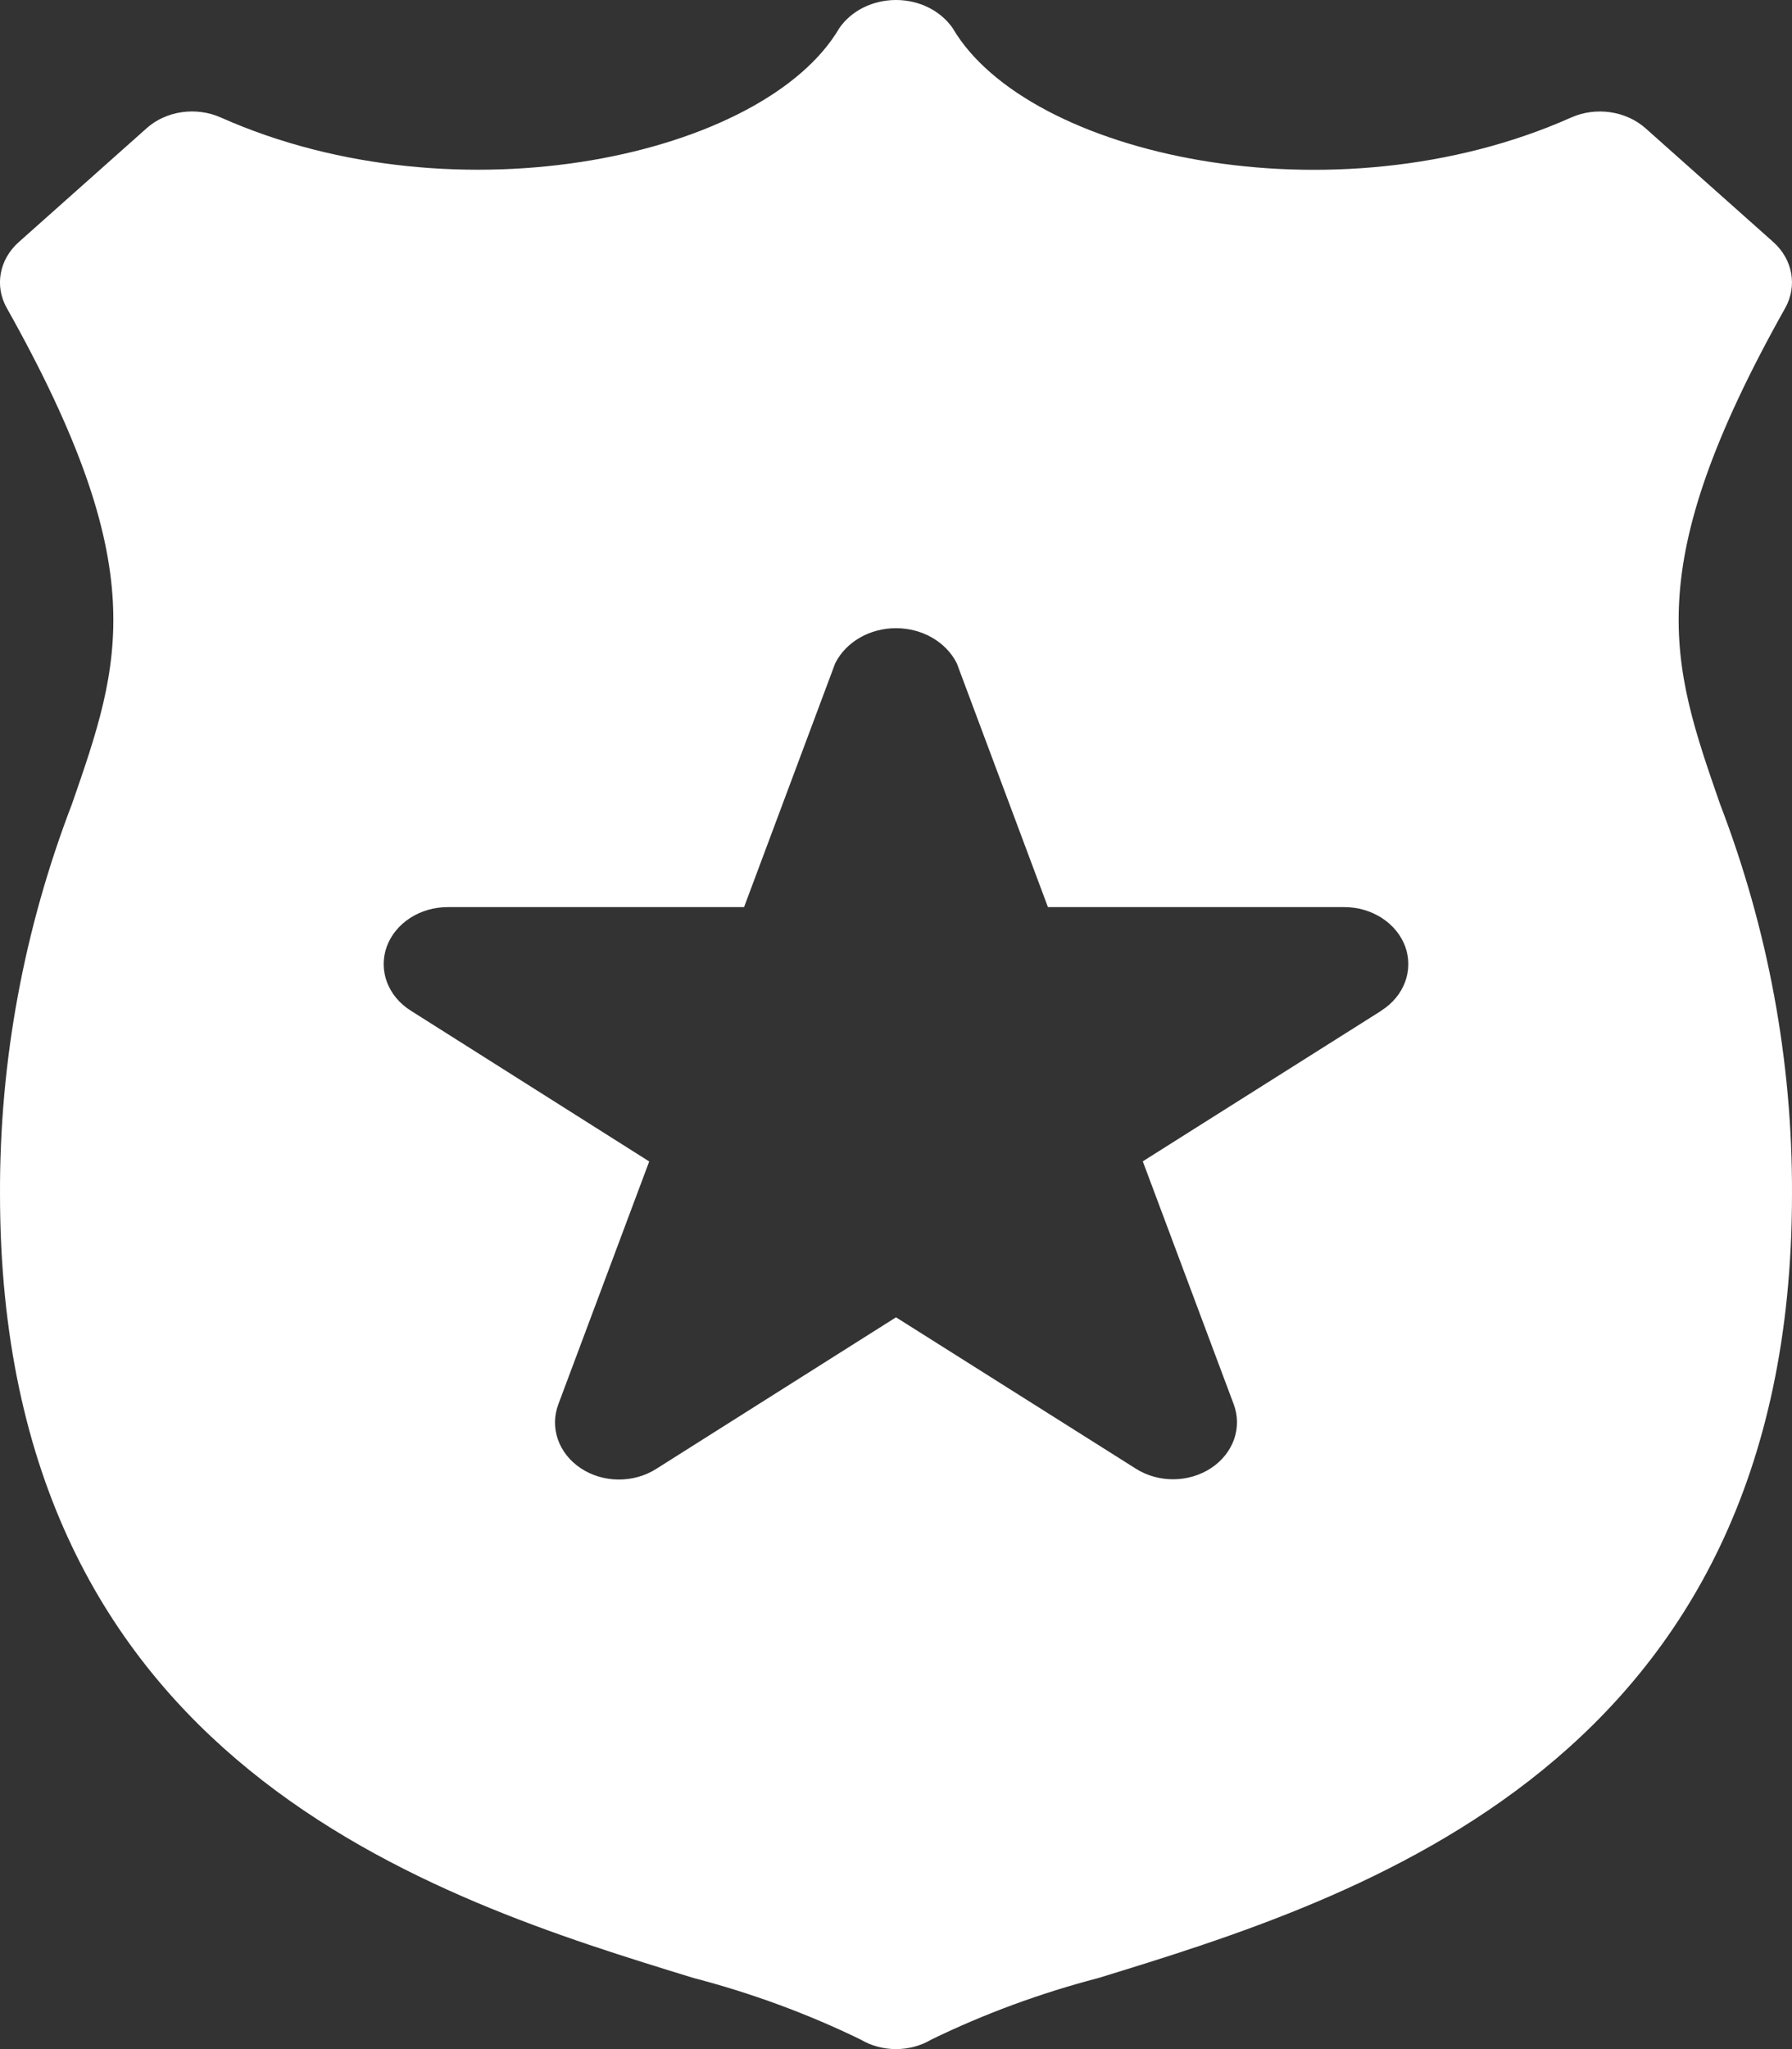 <svg width="14" height="16" viewBox="0 0 14 16" fill="none" xmlns="http://www.w3.org/2000/svg">
<rect x="0" y="0" width="14" height="16" fill="#333333" stroke="none"/>
<path fill-rule="evenodd" clip-rule="evenodd" d="M13.437 6.276L13.437 6.276C13.814 7.257 14.004 8.288 14 9.325C14 13.779 10.608 14.822 8.581 15.445L8.581 15.445C8.128 15.563 7.691 15.724 7.277 15.925C7.109 16.025 6.891 16.025 6.723 15.925C6.309 15.724 5.872 15.563 5.419 15.445C3.392 14.823 6.54195e-05 13.78 6.54195e-05 9.325C-0.004 8.288 0.186 7.257 0.563 6.276L0.563 6.276C0.946 5.173 1.199 4.445 0.053 2.405C-0.044 2.233 -0.006 2.026 0.147 1.89L1.147 1C1.299 0.865 1.532 0.832 1.724 0.917C3.582 1.744 5.974 1.215 6.557 0.22C6.651 0.083 6.819 0 7 0C7.181 0 7.348 0.083 7.443 0.22C8.026 1.216 10.418 1.745 12.276 0.917C12.469 0.832 12.701 0.866 12.854 1L13.854 1.89C14.006 2.026 14.043 2.233 13.947 2.405C12.801 4.445 13.054 5.173 13.437 6.276ZM8.928 9.068L10.79 7.893V7.892C10.969 7.78 11.045 7.578 10.979 7.393C10.912 7.208 10.718 7.082 10.5 7.083H8.187L7.475 5.179C7.391 5.012 7.205 4.905 7 4.905C6.795 4.905 6.609 5.012 6.525 5.179L5.813 7.083H3.5C3.281 7.082 3.088 7.208 3.021 7.393C2.955 7.578 3.031 7.78 3.21 7.892L5.072 9.069L4.362 10.965C4.293 11.148 4.364 11.35 4.538 11.465C4.712 11.58 4.949 11.582 5.126 11.47L7 10.286L8.874 11.468C9.05 11.58 9.288 11.578 9.462 11.463C9.636 11.348 9.707 11.146 9.638 10.964L8.928 9.068Z" fill="white"/>
</svg>
